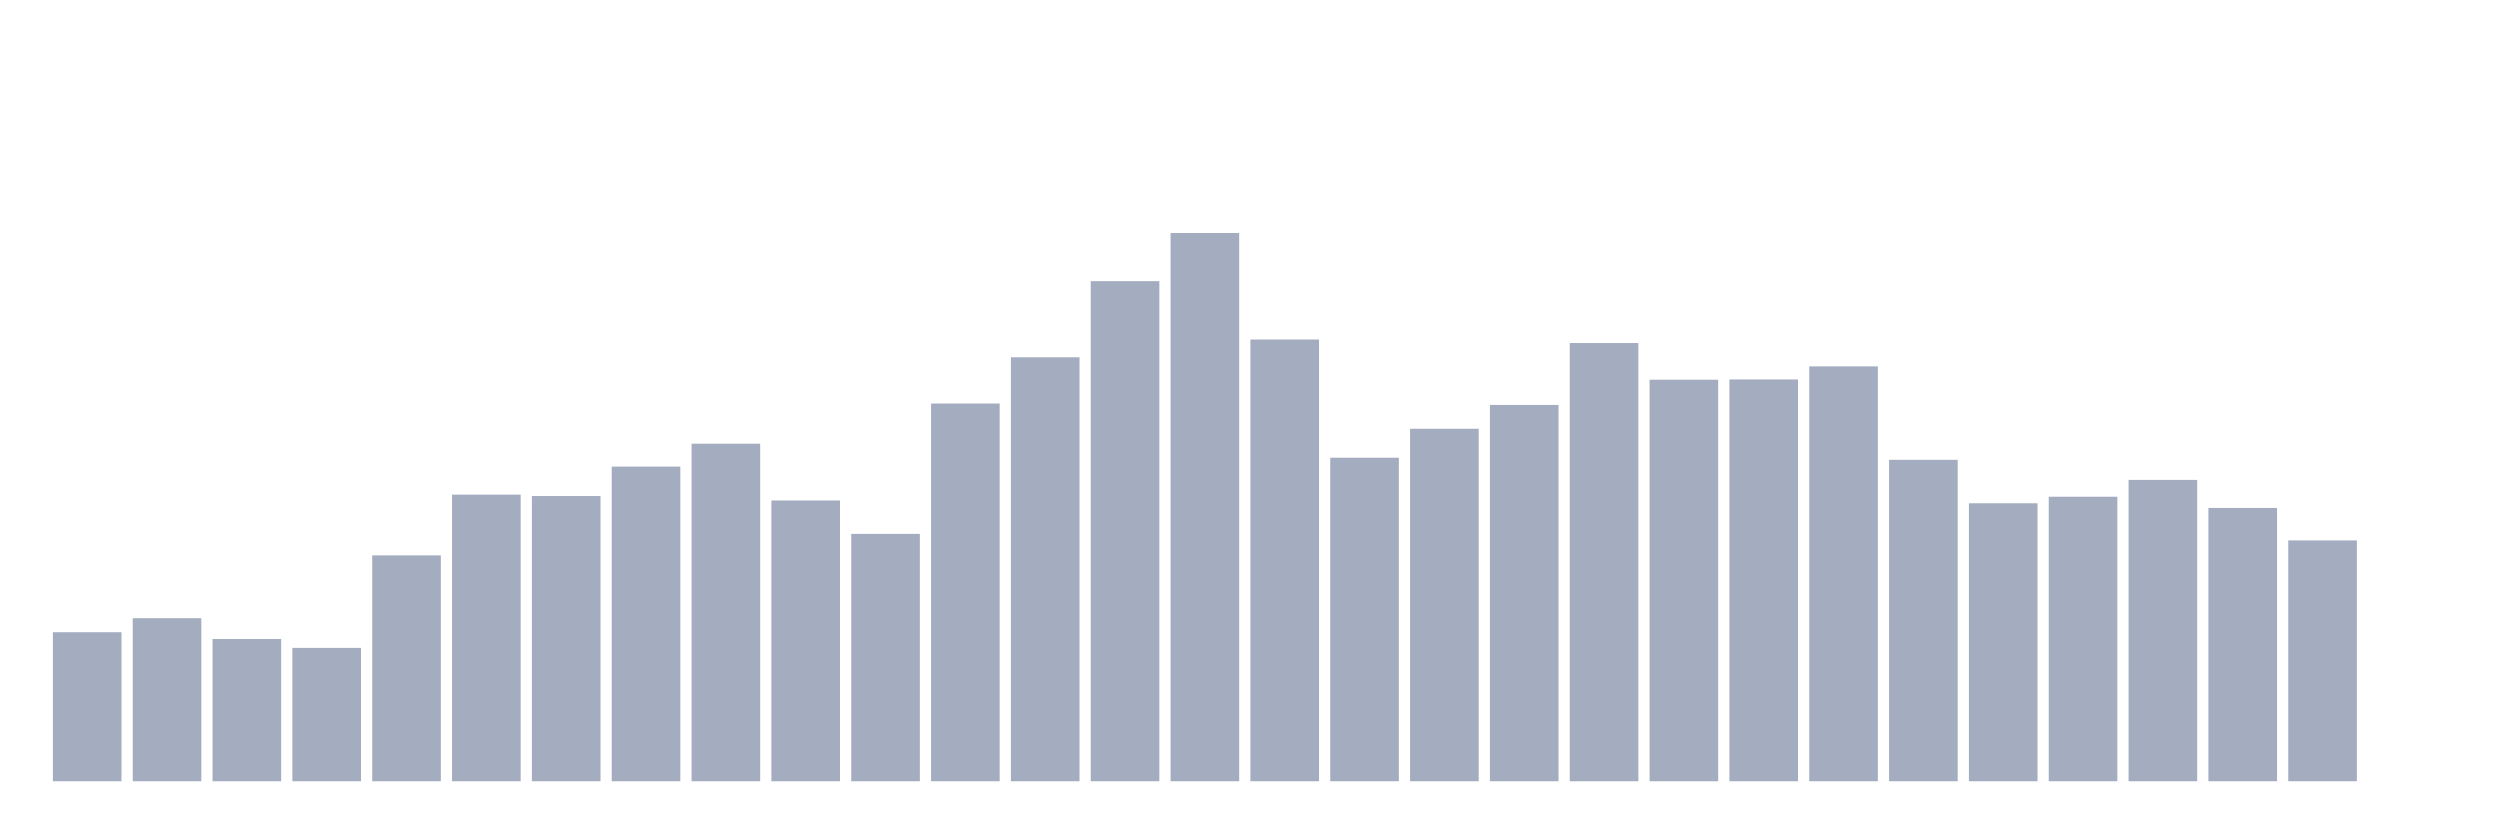 <svg xmlns="http://www.w3.org/2000/svg" viewBox="0 0 480 160"><g transform="translate(10,10)"><rect class="bar" x="0.153" width="13.175" y="111.386" height="28.614" fill="rgb(164,173,192)"></rect><rect class="bar" x="15.482" width="13.175" y="108.695" height="31.305" fill="rgb(164,173,192)"></rect><rect class="bar" x="30.81" width="13.175" y="112.686" height="27.314" fill="rgb(164,173,192)"></rect><rect class="bar" x="46.138" width="13.175" y="114.391" height="25.609" fill="rgb(164,173,192)"></rect><rect class="bar" x="61.466" width="13.175" y="96.63" height="43.37" fill="rgb(164,173,192)"></rect><rect class="bar" x="76.794" width="13.175" y="84.969" height="55.031" fill="rgb(164,173,192)"></rect><rect class="bar" x="92.123" width="13.175" y="85.238" height="54.762" fill="rgb(164,173,192)"></rect><rect class="bar" x="107.451" width="13.175" y="79.587" height="60.413" fill="rgb(164,173,192)"></rect><rect class="bar" x="122.779" width="13.175" y="75.192" height="64.808" fill="rgb(164,173,192)"></rect><rect class="bar" x="138.107" width="13.175" y="86.09" height="53.91" fill="rgb(164,173,192)"></rect><rect class="bar" x="153.436" width="13.175" y="92.504" height="47.496" fill="rgb(164,173,192)"></rect><rect class="bar" x="168.764" width="13.175" y="67.477" height="72.523" fill="rgb(164,173,192)"></rect><rect class="bar" x="184.092" width="13.175" y="58.597" height="81.403" fill="rgb(164,173,192)"></rect><rect class="bar" x="199.42" width="13.175" y="43.976" height="96.024" fill="rgb(164,173,192)"></rect><rect class="bar" x="214.748" width="13.175" y="34.737" height="105.263" fill="rgb(164,173,192)"></rect><rect class="bar" x="230.077" width="13.175" y="55.188" height="84.812" fill="rgb(164,173,192)"></rect><rect class="bar" x="245.405" width="13.175" y="77.883" height="62.117" fill="rgb(164,173,192)"></rect><rect class="bar" x="260.733" width="13.175" y="72.321" height="67.679" fill="rgb(164,173,192)"></rect><rect class="bar" x="276.061" width="13.175" y="67.747" height="72.253" fill="rgb(164,173,192)"></rect><rect class="bar" x="291.39" width="13.175" y="55.861" height="84.139" fill="rgb(164,173,192)"></rect><rect class="bar" x="306.718" width="13.175" y="62.903" height="77.097" fill="rgb(164,173,192)"></rect><rect class="bar" x="322.046" width="13.175" y="62.858" height="77.142" fill="rgb(164,173,192)"></rect><rect class="bar" x="337.374" width="13.175" y="60.346" height="79.654" fill="rgb(164,173,192)"></rect><rect class="bar" x="352.702" width="13.175" y="78.286" height="61.714" fill="rgb(164,173,192)"></rect><rect class="bar" x="368.031" width="13.175" y="86.628" height="53.372" fill="rgb(164,173,192)"></rect><rect class="bar" x="383.359" width="13.175" y="85.373" height="54.627" fill="rgb(164,173,192)"></rect><rect class="bar" x="398.687" width="13.175" y="82.143" height="57.857" fill="rgb(164,173,192)"></rect><rect class="bar" x="414.015" width="13.175" y="87.525" height="52.475" fill="rgb(164,173,192)"></rect><rect class="bar" x="429.344" width="13.175" y="93.76" height="46.24" fill="rgb(164,173,192)"></rect><rect class="bar" x="444.672" width="13.175" y="140" height="0" fill="rgb(164,173,192)"></rect></g></svg>